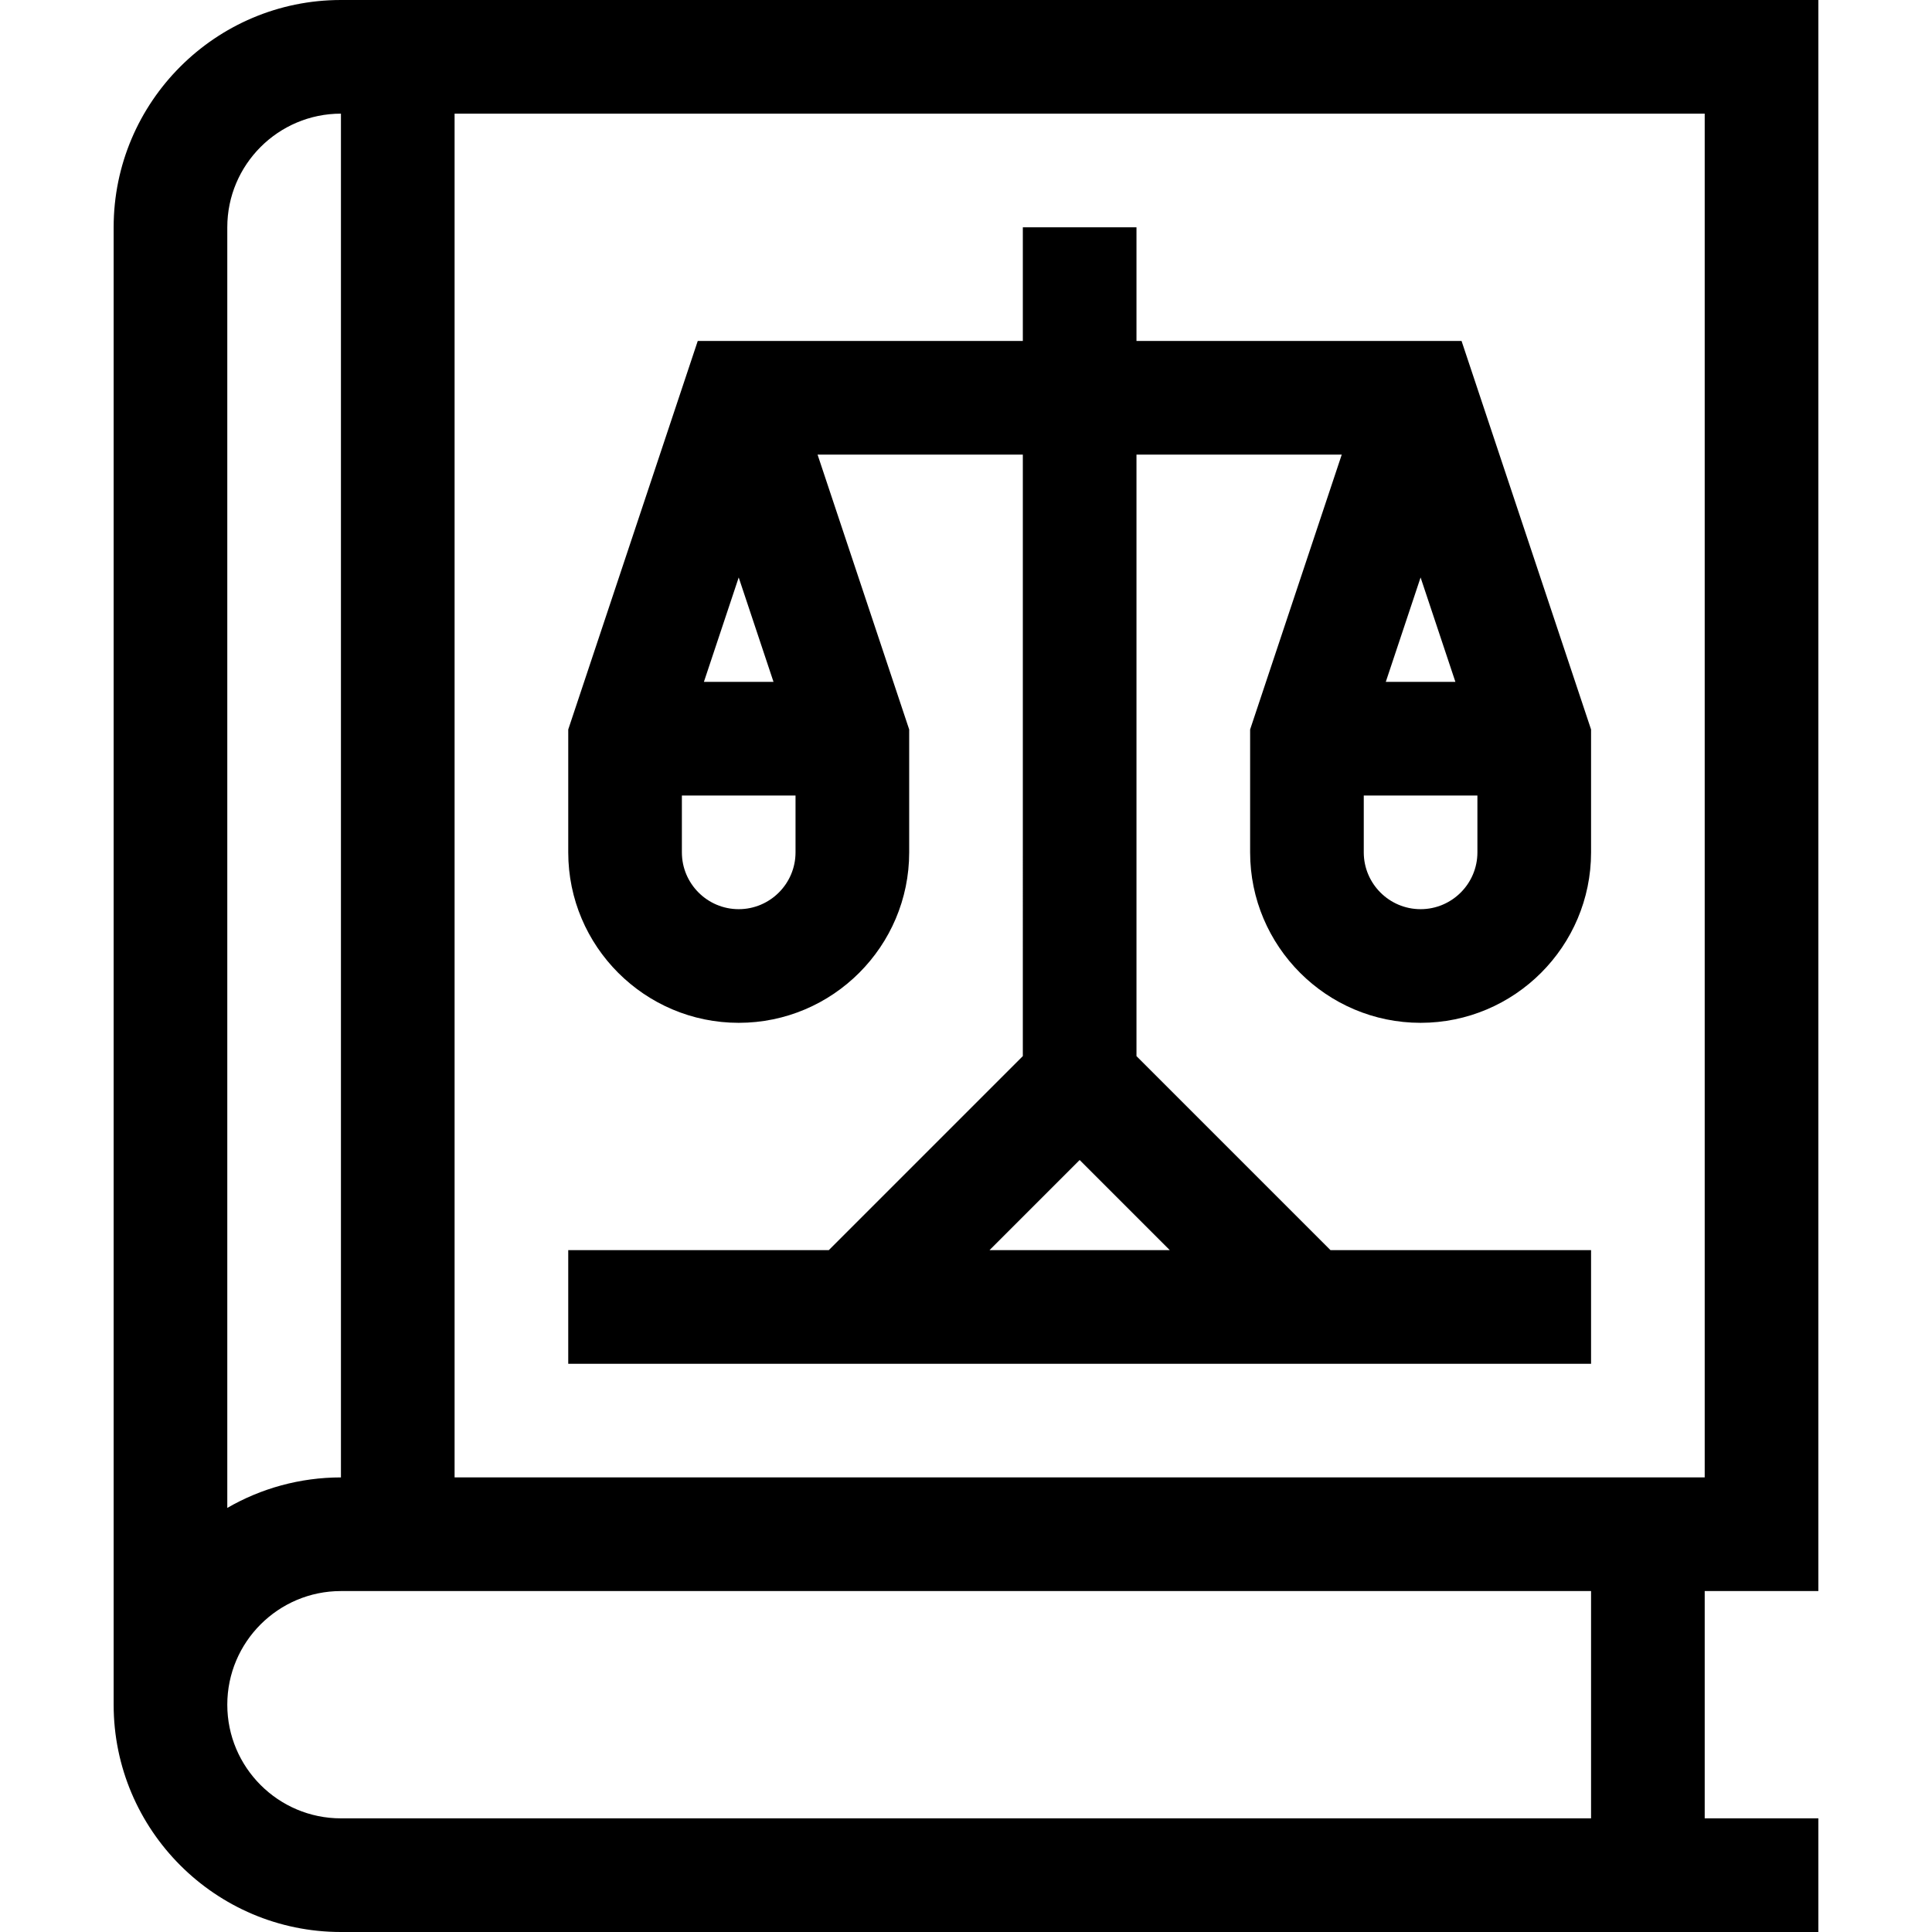 <svg id="Capa_1" enable-background="new 0 0 510 510" height="512" viewBox="0 0 510 510" width="512" xmlns="http://www.w3.org/2000/svg"><g><path d="m270 278.787-51.213 51.213h-68.787v30h270v-30h-68.787l-51.213-51.213v-158.787h54.189l-24.189 72.566v32.434c0 24.813 20.187 45 45 45s45-20.187 45-45v-32.434l-34.189-102.566h-85.811v-30h-30v30h-85.811l-34.189 102.566v32.434c0 24.813 20.187 45 45 45s45-20.187 45-45v-32.434l-24.189-72.566h54.189zm-8.787 51.213 23.787-23.787 23.787 23.787zm113.787-90c-8.271 0-15-6.729-15-15v-15h30v15c0 8.271-6.729 15-15 15zm9.189-60h-18.377l9.188-27.566zm-189.189-27.566 9.189 27.566h-18.377zm0 87.566c-8.271 0-15-6.729-15-15v-15h30v15c0 8.271-6.729 15-15 15z"/><path d="m480 420v-420h-390c-33.084 0-60 26.916-60 60v390c0 33.084 26.916 60 60 60h390v-30h-30v-60zm-30-30h-330v-360h330zm-390-330c0-16.542 13.458-30 30-30v360c-10.846 0-21.16 2.928-30 8.052zm360 420h-330c-16.542 0-30-13.458-30-30s13.458-30 30-30h330z"/></g></svg>